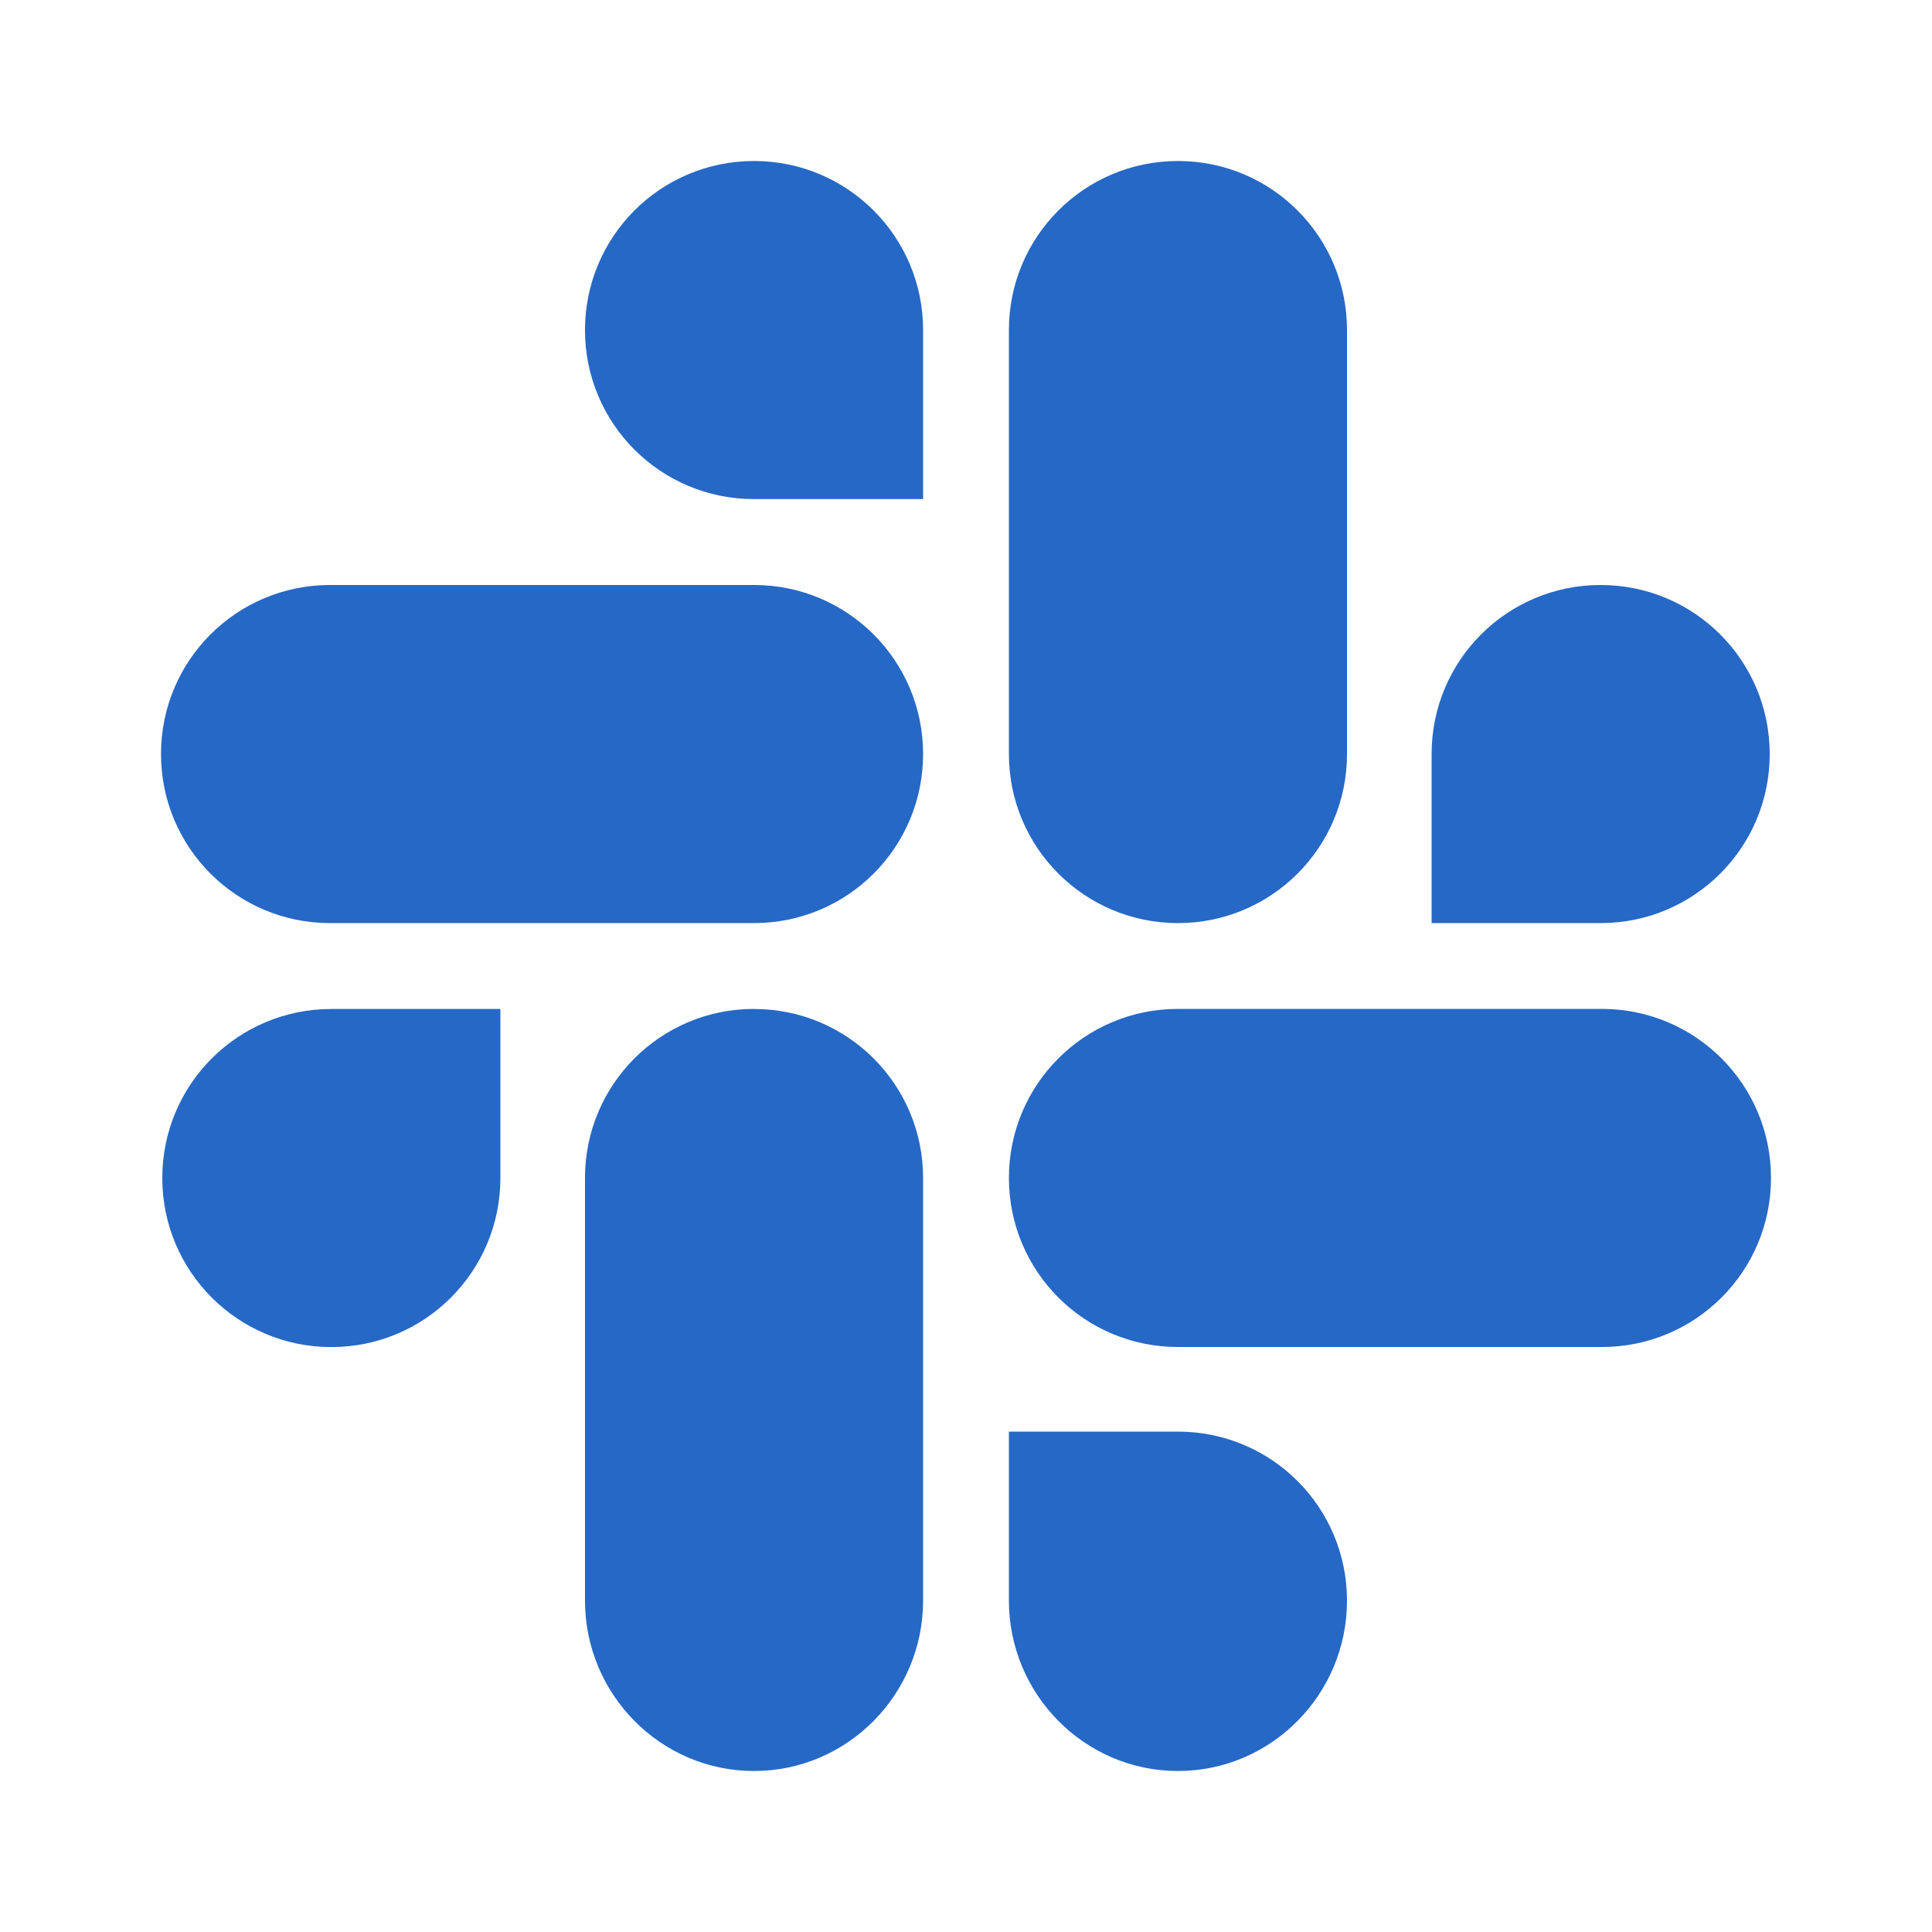 <svg xmlns="http://www.w3.org/2000/svg" fill="none" viewBox="0 0 24 24" class="acv-icon"><path fill="#2668C5" d="M7.267 4.1c0 1.162.938 2.1 2.1 2.1h2.1V4.1c0-1.161-.939-2.1-2.1-2.1-1.162 0-2.1.939-2.1 2.1ZM11.467 9.367c0-1.162-.939-2.1-2.1-2.1H4.1c-1.161 0-2.1.938-2.1 2.1 0 1.161.939 2.1 2.1 2.1h5.267c1.161 0 2.1-.939 2.1-2.1ZM4.116 16.734c1.162 0 2.1-.94 2.1-2.1v-2.1h-2.1c-1.161 0-2.1.938-2.1 2.1 0 1.16.939 2.1 2.1 2.1ZM9.367 12.533c-1.162 0-2.1.939-2.1 2.1v5.251c0 1.162.938 2.116 2.1 2.116 1.161 0 2.1-.954 2.1-2.116v-5.25c0-1.162-.939-2.1-2.1-2.1ZM17.784 9.367c0-1.162.938-2.1 2.1-2.1 1.161 0 2.1.938 2.1 2.1 0 1.161-.939 2.1-2.1 2.1h-2.1v-2.1ZM16.733 9.367c0 1.161-.938 2.1-2.1 2.1-1.161 0-2.1-.939-2.1-2.1V4.1c0-1.161.939-2.1 2.1-2.1 1.162 0 2.1.939 2.1 2.1v5.267ZM16.733 19.884c0-1.162-.938-2.1-2.1-2.1h-2.1v2.1c0 1.162.939 2.116 2.1 2.116 1.162 0 2.1-.954 2.1-2.116ZM12.533 14.633c0 1.162.939 2.1 2.1 2.1H19.9c1.161 0 2.1-.938 2.1-2.1 0-1.161-.939-2.1-2.1-2.1h-5.267c-1.161 0-2.1.939-2.1 2.1Z"/></svg>